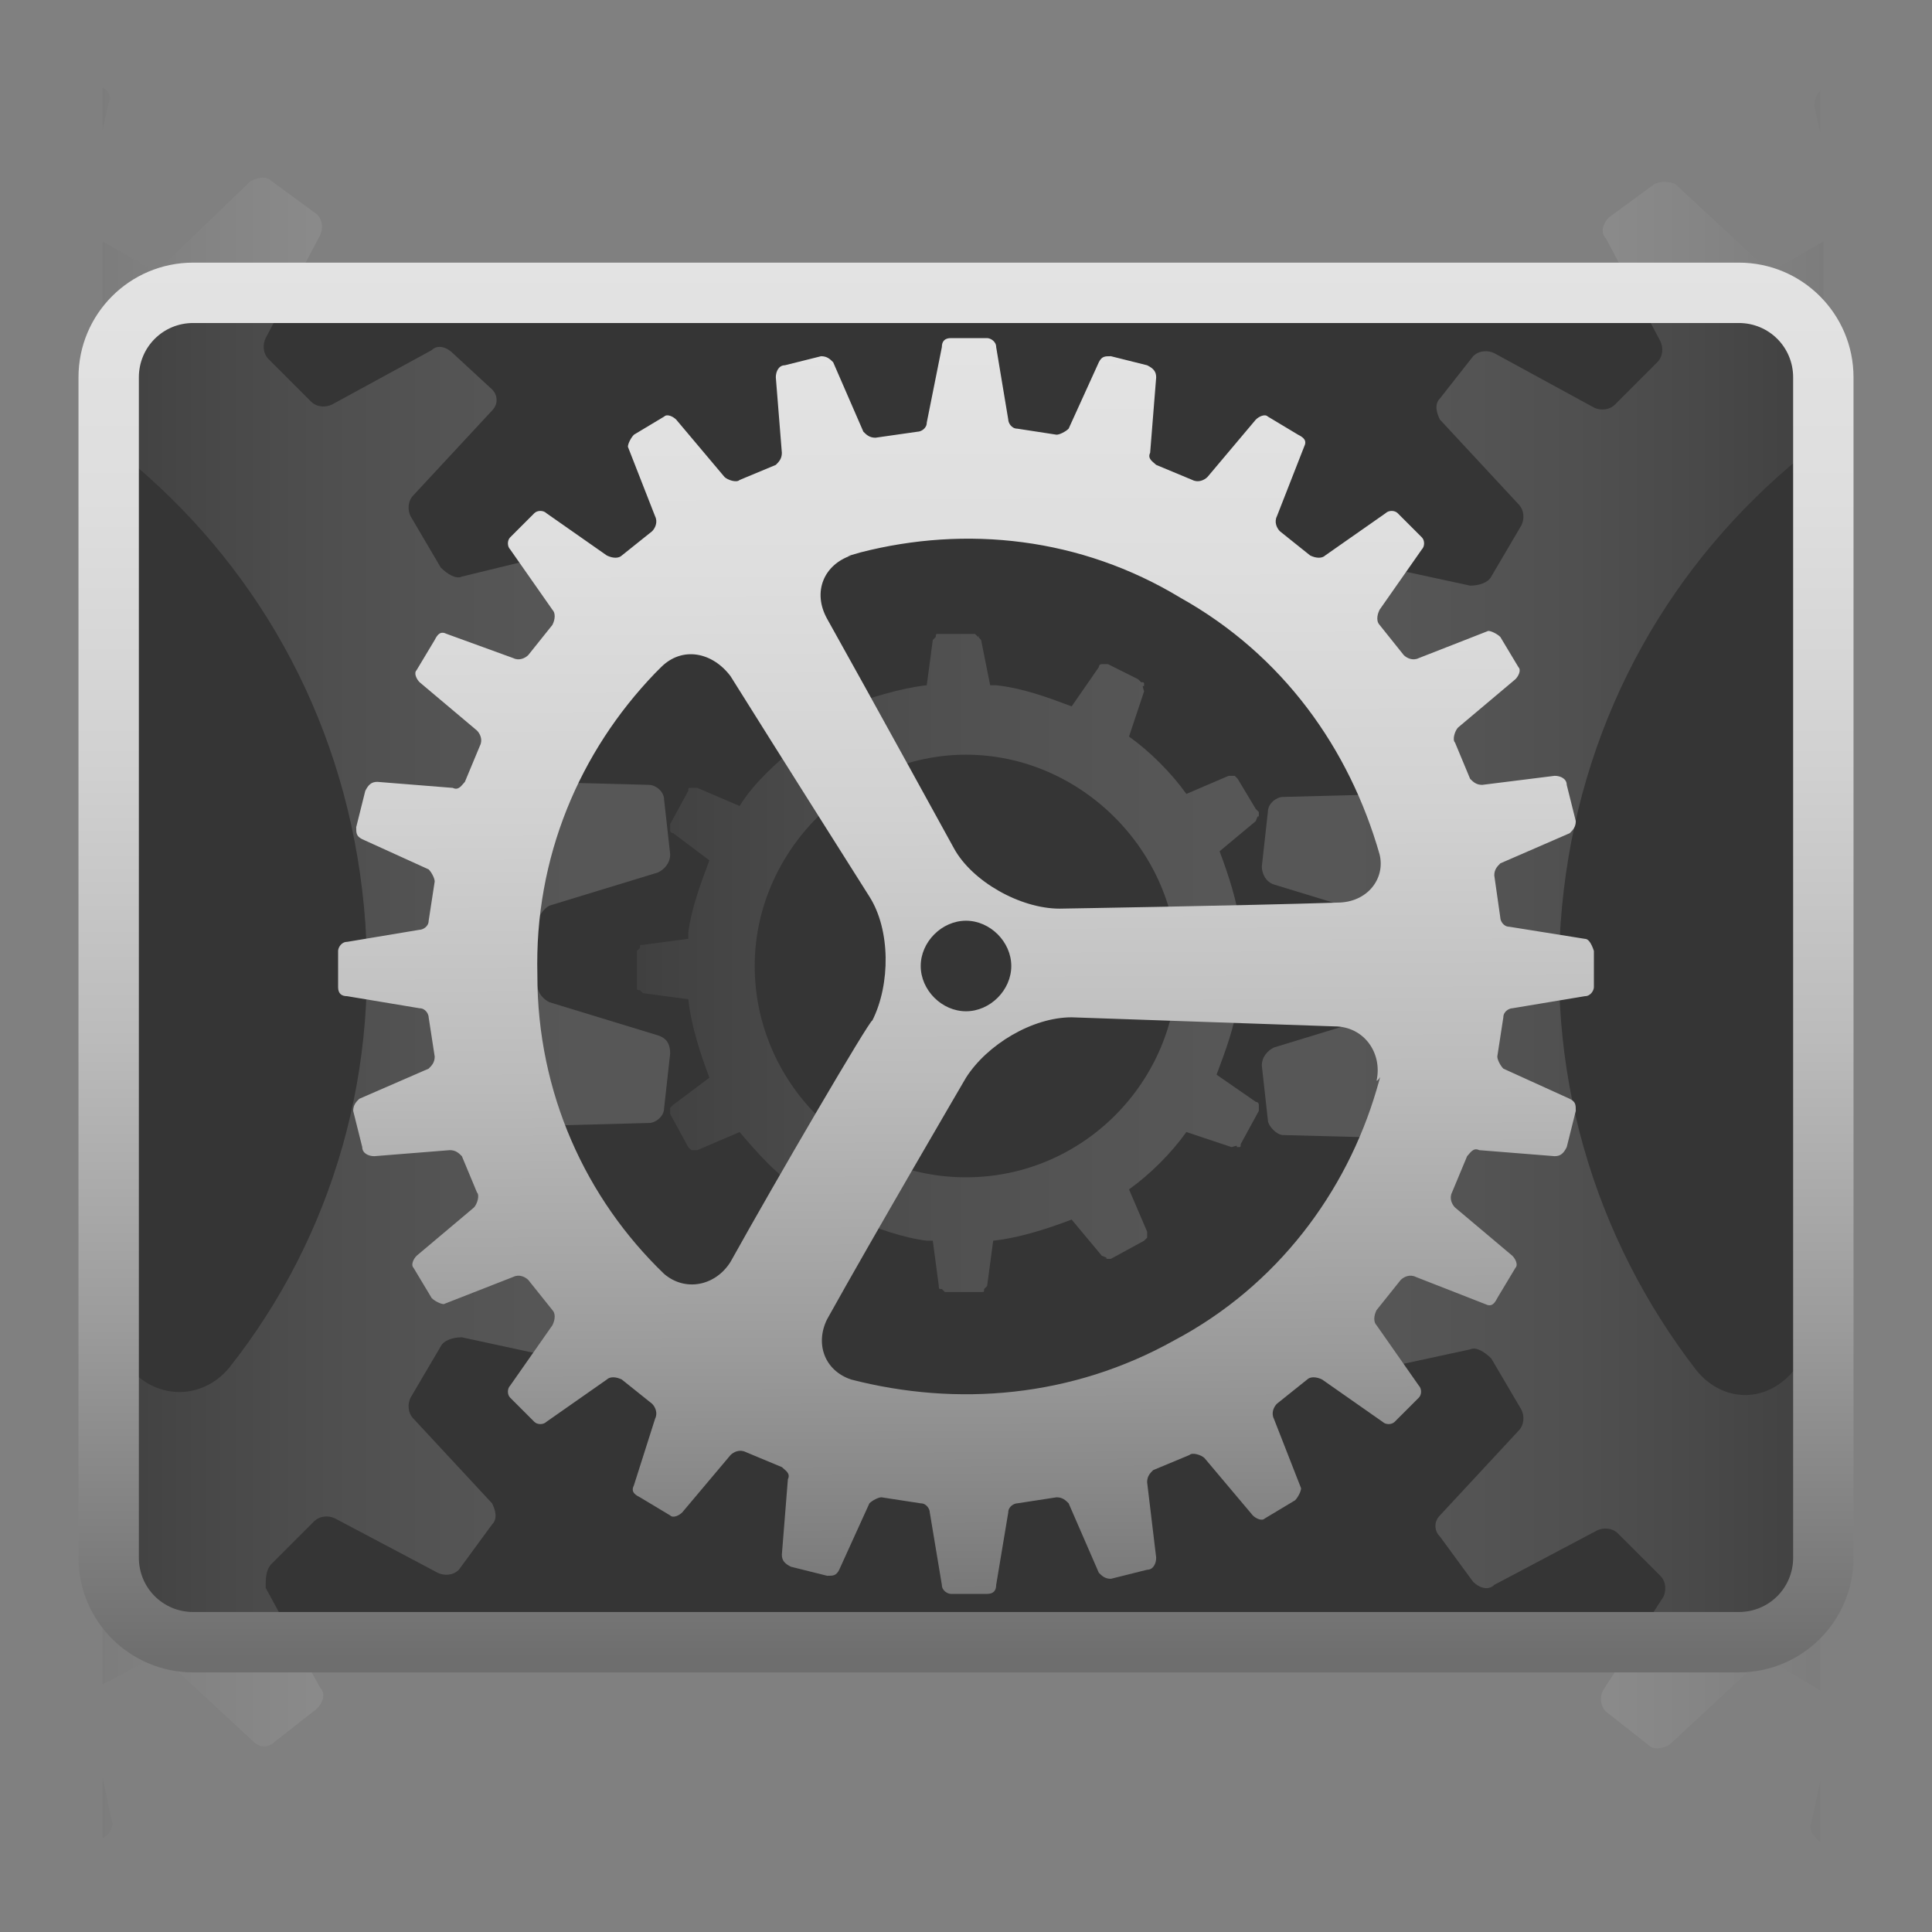 <?xml version="1.0" encoding="utf-8"?>
<!-- Generator: Adobe Illustrator 23.0.2, SVG Export Plug-In . SVG Version: 6.00 Build 0)  -->
<svg version="1.1" id="Apps-Visual-Studio-Code" image-rendering="optimizeSpeed"
	 xmlns="http://www.w3.org/2000/svg" xmlns:xlink="http://www.w3.org/1999/xlink" x="0px" y="0px" viewBox="0 0 64 64"
	 style="enable-background:new 0 0 64 64;" xml:space="preserve">
<rect x="0" y="0" width="64" height="64" fill="#808080" stroke="none"/>
<style type="text/css">
	.st0{opacity:0.25;enable-background:new    ;}
	.st1{fill:url(#path_1_);}
	.st2{fill:#666666;}
	.st3{fill:url(#SVGID_1_);}
	.st4{opacity:0.75;fill:#050505;enable-background:new    ;}
	.st5{fill:#353535;}
	.st6{opacity:0.2;fill:url(#SVGID_2_);}
	.st7{opacity:0.2;}
	.st8{fill:url(#SVGID_3_);}
	.st9{fill:url(#SVGID_4_);}
	.st10{fill:url(#SVGID_5_);}
	.st11{fill:url(#SVGID_6_);}
	.st12{fill:url(#SVGID_7_);}
	.st13{fill:url(#SVGID_8_);}
	.st14{fill:url(#SVGID_9_);}
	.st15{fill:url(#SVGID_10_);}
</style>
<g transform="matrix(.059 0 0 .059 1.882 1.883)">
	<path class="st0" d="M-2556.3-2240c-6.2-15-13.2-29.7-21-44.1c-4.4-8.2-9-16.3-13.9-24.2c-21.1-34.3-46.9-66.6-77.3-97
		c-99.6-99.6-219.8-149.4-360.7-149.4c-140.9,0-261.1,49.8-360.6,149.4c-99.6,99.6-149.4,219.8-149.4,360.6s49.8,261.1,149.4,360.7
		c99.6,99.6,219.8,149.3,360.6,149.3c140.8,0,261.1-49.8,360.7-149.3c54.8-54.9,94.6-116,119.2-183.4c20-54.9,30.1-114,30.1-177.3
		c0-48.5-5.9-94.6-17.7-138.3c-1.4-4.9-2.8-9.8-4.2-14.7C-2545.5-2212.1-2550.6-2226.2-2556.3-2240L-2556.3-2240z"/>
	
		<linearGradient id="path_1_" gradientUnits="userSpaceOnUse" x1="201419.938" y1="-93781.656" x2="201419.938" y2="-94805.641" gradientTransform="matrix(5.859499e-02 0 0 -5.859499e-02 -14831.356 -8047.9)">
		<stop  offset="0" style="stop-color:#FFFFFF"/>
		<stop  offset="1" style="stop-color:#D7D7D7"/>
	</linearGradient>
	<path id="path" class="st1" d="M-2556.3-2240c-6.2-15-13.2-29.7-21-44.1c-4.4-8.2-9-16.3-13.9-24.2c-21.1-34.3-46.9-66.6-77.3-97
		c-99.6-99.6-219.8-149.4-360.7-149.4c-140.9,0-261.1,49.8-360.6,149.4c-99.6,99.6-149.4,219.8-149.4,360.6s49.8,261.1,149.4,360.7
		c99.6,99.6,219.8,149.3,360.6,149.3c140.8,0,261.1-49.8,360.7-149.3c54.8-54.9,94.6-116,119.2-183.4c20-54.9,30.1-114,30.1-177.3
		c0-48.5-5.9-94.6-17.7-138.3c-1.4-4.9-2.8-9.8-4.2-14.7C-2545.5-2212.1-2550.6-2226.2-2556.3-2240L-2556.3-2240z"/>
	<circle class="st2" cx="-3029.2" cy="-2044.8" r="459"/>
	
		<radialGradient id="SVGID_1_" cx="205657.453" cy="-104553.969" r="470.156" gradientTransform="matrix(5.742791e-02 0 0 -5.742791e-02 -14839.633 -8049.09)" gradientUnits="userSpaceOnUse">
		<stop  offset="0" style="stop-color:#000000;stop-opacity:0"/>
		<stop  offset="1" style="stop-color:#000000;stop-opacity:0.526"/>
	</radialGradient>
	<circle class="st3" cx="-3029.2" cy="-2044.8" r="459"/>
	<path class="st4" d="M-2810.1-2373.3l-17.2,46c-1.1,3,0,7,2.6,9l20.3,15.5c2.5,1.9,6.7,2,9.3,0.1l39.9-28.5
		c2.6-1.9,6.6-1.5,8.9,0.7l16.7,16.7c2.3,2.3,2.6,6.2,0.7,8.9l-28.5,39.9c-1.9,2.6-1.8,6.8,0.2,9.3l15.5,20.3c1.9,2.5,6,3.7,9,2.6
		l45.9-17.2c3-1.1,6.8,0.2,8.4,3l11.8,20.5c1.7,2.9,0.9,6.7-1.6,8.8l-37.9,31.2c-2.5,2.1-3.5,6.1-2.3,9l9.7,23.6
		c1.2,2.9,4.8,5.1,8,4.8l48.9-4.7c3.2-0.3,6.5,1.9,7.3,5.1l6.1,22.8c0.9,3.2-0.9,6.7-3.8,8l-44.7,20.3c-2.9,1.3-5,5-4.5,8.2
		l3.3,25.3c0.4,3.1,3.3,6.2,6.5,6.7l48.4,8.1c3.2,0.5,5.7,3.6,5.7,6.8v23.6c0,3.3-2.6,6.3-5.7,6.8l-48.3,8.1
		c-3.2,0.5-6.1,3.5-6.5,6.7l-3.3,25.3c-0.4,3.1,1.6,6.8,4.5,8.2l44.6,20.3c2.9,1.3,4.6,4.9,3.8,8l-6.1,22.8
		c-0.9,3.2-4.1,5.4-7.3,5.1l-48.8-4.7c-3.2-0.3-6.8,1.8-8,4.8l-9.8,23.6c-1.2,2.9-0.2,7,2.3,9l37.9,31.2c2.5,2.1,3.2,6,1.6,8.8
		l-11.8,20.5c-1.7,2.9-5.4,4.1-8.4,3l-46-17.2c-3-1.1-7,0-9,2.6l-15.5,20.3c-1.9,2.5-2,6.7-0.1,9.3l28.5,39.9
		c1.9,2.6,1.5,6.6-0.7,8.9l-16.7,16.7c-2.3,2.3-6.2,2.6-8.9,0.7l-39.9-28.5c-2.6-1.9-6.8-1.8-9.3,0.2l-20.3,15.5
		c-2.5,1.9-3.7,6-2.6,9l17.2,45.9c1.1,3-0.2,6.8-3,8.4l-20.5,11.8c-2.9,1.7-6.7,0.9-8.8-1.6l-31.2-37.9c-2.1-2.5-6.1-3.5-9-2.3
		l-23.6,9.7c-2.9,1.2-5.1,4.8-4.8,8l4.7,48.9c0.3,3.2-1.9,6.5-5.1,7.3l-22.8,6.1c-3.2,0.9-6.7-0.9-8-3.8l-20.3-44.7
		c-1.3-2.9-5-5-8.2-4.5l-25.3,3.3c-3.1,0.4-6.2,3.3-6.7,6.5l-8.1,48.4c-0.5,3.2-3.6,5.7-6.8,5.7h-23.6c-3.3,0-6.3-2.6-6.8-5.7
		l-8.1-48.3c-0.5-3.2-3.5-6.1-6.7-6.5l-25.3-3.3c-3.1-0.4-6.8,1.6-8.2,4.5l-20.3,44.6c-1.3,2.9-4.9,4.6-8,3.8l-22.8-6.1
		c-3.2-0.9-5.4-4.1-5.1-7.3l4.7-48.8c0.3-3.2-1.8-6.8-4.8-8l-23.6-9.8c-2.9-1.2-7-0.2-9,2.3l-31.2,37.9c-2.1,2.5-5.9,3.2-8.8,1.6
		l-20.5-11.8c-2.9-1.7-4.1-5.4-3-8.4l17.2-46c1.1-3,0-7-2.6-9l-20.3-15.5c-2.5-1.9-6.7-2-9.3-0.1l-39.9,28.5
		c-2.6,1.9-6.6,1.5-8.9-0.7l-16.7-16.7c-2.3-2.3-2.6-6.2-0.7-8.9l28.5-39.9c1.9-2.6,1.8-6.8-0.2-9.3l-15.5-20.3
		c-1.9-2.5-6-3.7-9-2.6l-45.9,17.2c-3,1.1-6.8-0.2-8.4-3l-11.8-20.5c-1.7-2.9-0.9-6.7,1.6-8.8l37.9-31.2c2.5-2.1,3.5-6.1,2.3-9
		l-9.7-23.6c-1.2-2.9-4.8-5.1-8-4.8l-48.9,4.7c-3.2,0.3-6.5-1.9-7.3-5.1l-6.1-22.8c-0.9-3.2,0.9-6.7,3.8-8l44.7-20.3
		c2.9-1.3,5-5,4.5-8.2l-3.3-25.3c-0.4-3.1-3.3-6.2-6.5-6.7l-48.4-8.1c-3.2-0.5-5.7-3.6-5.7-6.8v-23.6c0-3.3,2.6-6.3,5.7-6.8
		l48.3-8.1c3.2-0.5,6.1-3.5,6.5-6.7l3.3-25.3c0.4-3.1-1.6-6.8-4.5-8.2l-44.6-20.3c-2.9-1.3-4.6-4.9-3.8-8l6.1-22.8
		c0.9-3.2,4.1-5.4,7.3-5.1l48.8,4.7c3.2,0.3,6.8-1.8,8-4.8l9.8-23.6c1.2-2.9,0.2-7-2.3-9l-37.9-31.2c-2.5-2.1-3.2-5.9-1.6-8.8
		l11.8-20.5c1.7-2.9,5.4-4.1,8.4-3l46,17.2c3,1.1,7,0,9-2.6l15.5-20.3c1.9-2.5,2-6.7,0.1-9.3l-28.5-39.9c-1.9-2.6-1.5-6.6,0.7-8.9
		l16.7-16.7c2.3-2.3,6.2-2.6,8.9-0.7l39.9,28.5c2.6,1.9,6.8,1.8,9.3-0.2l20.3-15.5c2.5-1.9,3.7-6,2.6-9l-17.2-45.9
		c-1.1-3,0.2-6.8,3-8.4l20.5-11.8c2.9-1.7,6.7-0.9,8.8,1.6l31.2,37.9c2.1,2.5,6.1,3.5,9,2.3l23.6-9.7c2.9-1.2,5.1-4.8,4.8-8
		l-4.7-48.9c-0.3-3.2,1.9-6.5,5.1-7.3l22.8-6.1c3.2-0.9,6.7,0.9,8,3.8l20.3,44.7c1.3,2.9,5,5,8.2,4.5l25.3-3.3
		c3.1-0.4,6.2-3.3,6.7-6.5l8.1-48.4c0.5-3.2,3.6-5.7,6.8-5.7h23.6c3.3,0,6.3,2.6,6.8,5.7l8.1,48.3c0.5,3.2,3.5,6.1,6.7,6.5l25.3,3.3
		c3.1,0.4,6.8-1.6,8.2-4.5l20.3-44.6c1.3-2.9,4.9-4.6,8-3.8l22.8,6.1c3.2,0.9,5.4,4.1,5.1,7.3l-4.7,48.8c-0.3,3.2,1.8,6.8,4.8,8
		l23.6,9.8c2.9,1.2,7,0.2,9-2.3l31.2-37.9c2.1-2.5,5.9-3.2,8.8-1.6l20.5,11.8C-2810.2-2380-2808.9-2376.3-2810.1-2373.3z
		 M-2888.4-2275.4c-66.3-38.3-141.8-46.6-210.6-29.2c-13.3,3.4-5.5,1.5-5.5,1.5c-18.5,6.3-25.8,25.3-16.5,42.3c0,0-5.4-9.8,0.4,0.7
		c27.6,50.3,82.8,151.1,82.8,151.1c12.5,22.8,43.7,40.8,69.7,40.3c0,0,122.4-2.5,183.6-3.8c11.4-0.2,0,0,0,0
		c18.8-0.4,31.1-16.2,27-34C-2776.6-2175.2-2821.6-2236.8-2888.4-2275.4L-2888.4-2275.4z M-2893-1784c67-37.1,113-97.5,133.5-165.5
		c3.9-13.1,1.5-5.5,1.5-5.5c4.1-19.1-8.4-35.2-27.7-35.9c0,0,11.2,0.5-0.9,0c-57.4-2.3-172.2-6.8-172.2-6.8c-26-1-57.5,16.4-70.4,39
		c0,0-60.8,106.2-91.3,159.3c-5.7,9.9,0,0,0,0c-9.4,16.4-2.1,35,15.3,40.6c0,0-10.9-3,0,0C-3036.4-1739.7-2960.4-1746.6-2893-1784
		L-2893-1784z M-3227-1828.9c13.5,12.2,33.4,9.2,42.8-7.1c0,0-5.7,9.8,0,0c30.8-52.9,92.3-158.7,92.3-158.7
		c13.1-22.5,12.4-58.5-1.4-80.5c0,0-61.3-97.1-92-145.7c-6.4-10.2-0.5-0.7-0.5-0.7c-10.3-16.4-30.5-19.2-45-6.1c0,0,5.4-5.9-4,4.1
		c-48.6,51.7-77.9,121.7-76.6,198.3C-3310-1948.3-3277.9-1879-3227-1828.9L-3227-1828.9z"/>
</g>
<path class="st5" d="M56.8,54.7H7.2c-2.1,0-3.8-1.7-3.8-3.8V13c0-2.1,1.7-3.8,3.8-3.8h49.6c2.1,0,3.8,1.7,3.8,3.8V51
	C60.6,53,58.9,54.7,56.8,54.7z"/>
<linearGradient id="SVGID_2_" gradientUnits="userSpaceOnUse" x1="21.147" y1="32" x2="42.855" y2="32">
	<stop  offset="0" style="stop-color:#6E6E6E"/>
	<stop  offset="2.772886e-02" style="stop-color:#747474"/>
	<stop  offset="0.236" style="stop-color:#9B9B9B"/>
	<stop  offset="0.442" style="stop-color:#BBBBBB"/>
	<stop  offset="0.641" style="stop-color:#D1D1D1"/>
	<stop  offset="0.83" style="stop-color:#DEDEDE"/>
	<stop  offset="1" style="stop-color:#E3E3E3"/>
</linearGradient>
<path class="st6" d="M42.8,31.2c0-0.1,0-0.1-0.1-0.1c0,0-0.1-0.1-0.1-0.1l-1.5-0.2c-0.1-0.9-0.4-1.8-0.7-2.6l1.2-1
	c0.1-0.3,0.1-0.1,0.1-0.1c0-0.1,0-0.1,0-0.2l-0.1-0.1c0,0,0,0,0,0c0,0,0,0,0,0l-0.6-1c0,0-0.1-0.1-0.1-0.1c-0.1,0-0.1,0-0.2,0
	l-1.4,0.6c-0.5-0.7-1.2-1.4-1.9-1.9l0.5-1.5c-0.1-0.3,0-0.1,0-0.2c0-0.1,0-0.1-0.1-0.1l-0.1-0.1l-1-0.5c-0.1,0-0.1,0-0.2,0
	c-0.1,0-0.1,0.1-0.1,0.1l-0.9,1.3c-0.8-0.3-1.6-0.6-2.5-0.7c-0.1,0-0.1,0-0.2,0l-0.3-1.5c-0.2-0.2,0-0.1-0.1-0.1
	c0,0-0.1-0.1-0.1-0.1l0,0l-1.2,0c-0.1,0-0.1,0-0.1,0.1c0,0-0.1,0.1-0.1,0.1l-0.2,1.5c-0.9,0.1-1.8,0.4-2.7,0.7l-0.9-1.2
	c0,0-0.1-0.1-0.1-0.1c-0.1,0-0.1,0-0.2,0L25.9,23c0,0-0.1,0.1-0.1,0.1c0,0.1,0,0.1,0,0.2l0.6,1.4c-0.7,0.6-1.4,1.2-1.9,2l-1.4-0.6
	c-0.1,0-0.1,0-0.2,0c-0.1,0-0.1,0-0.1,0.1l-0.6,1.1c0,0.1,0,0.1,0,0.2c0,0.1,0.1,0.1,0.1,0.1l1.2,0.9c-0.3,0.8-0.6,1.6-0.7,2.4
	c0,0.1,0,0.2,0,0.2l-1.5,0.2c-0.1,0-0.1,0-0.1,0.1c0,0-0.1,0.1-0.1,0.1l0,1.2c0,0.1,0,0.1,0.1,0.1c0,0,0.1,0.1,0.1,0.1l1.5,0.2
	c0.1,0.9,0.4,1.8,0.7,2.6l-1.2,0.9c0,0-0.1,0.1-0.1,0.1c0,0.1,0,0.1,0,0.2l0.6,1.1c0,0,0.1,0.1,0.1,0.1c0.1,0,0.1,0,0.2,0l1.4-0.6
	c0.6,0.7,1.2,1.4,2,1.9l-0.6,1.4c0,0.1,0,0.1,0,0.2c0,0.1,0,0.1,0.1,0.1l1.1,0.6c0.1,0,0.1,0,0.2,0c0.1,0,0.1-0.1,0.1-0.1l0.9-1.2
	c0.8,0.3,1.6,0.6,2.4,0.7c0.1,0,0.2,0,0.2,0l0.2,1.5c0,0.1,0,0.1,0.1,0.1c0,0,0.1,0.1,0.1,0.1l1.2,0c0.1,0,0.1,0,0.1-0.1
	c0,0,0.1-0.1,0.1-0.1l0.2-1.5c0.9-0.1,1.8-0.4,2.6-0.7l1,1.2c0.3,0.1,0.1,0.1,0.1,0.1c0.1,0,0.1,0,0.2,0l1.1-0.6
	c0,0,0.1-0.1,0.1-0.1c0-0.1,0-0.1,0-0.2l-0.6-1.4c0.7-0.5,1.4-1.2,1.9-1.9l1.5,0.5c0.3-0.1,0.1,0,0.2,0s0.1,0,0.1-0.1l0.6-1.1
	c0-0.1,0-0.1,0-0.2c0-0.1-0.1-0.1-0.1-0.1l-1.3-0.9c0.3-0.8,0.6-1.6,0.7-2.4c0-0.1,0-0.1,0-0.2l1.5-0.3c0.2-0.2,0.1,0,0.1-0.1
	c0,0,0.1-0.1,0.1-0.1L42.8,31.2z M32,39c-3.9,0-7-3.2-7-7s3.2-7,7-7s7,3.2,7,7S35.9,39,32,39z"/>
<g class="st7">
	<linearGradient id="SVGID_3_" gradientUnits="userSpaceOnUse" x1="60.482" y1="59.996" x2="42.503" y2="59.996">
		<stop  offset="0" style="stop-color:#6E6E6E"/>
		<stop  offset="2.772886e-02" style="stop-color:#747474"/>
		<stop  offset="0.236" style="stop-color:#9B9B9B"/>
		<stop  offset="0.442" style="stop-color:#BBBBBB"/>
		<stop  offset="0.641" style="stop-color:#D1D1D1"/>
		<stop  offset="0.83" style="stop-color:#DEDEDE"/>
		<stop  offset="1" style="stop-color:#E3E3E3"/>
	</linearGradient>
	<path class="st8" d="M60.3,59L60,60.4c-0.1,0.2,0.1,0.5,0.3,0.6l0,0V59z"/>
	<linearGradient id="SVGID_4_" gradientUnits="userSpaceOnUse" x1="60.482" y1="3.683" x2="42.503" y2="3.683">
		<stop  offset="0" style="stop-color:#6E6E6E"/>
		<stop  offset="2.772886e-02" style="stop-color:#747474"/>
		<stop  offset="0.236" style="stop-color:#9B9B9B"/>
		<stop  offset="0.442" style="stop-color:#BBBBBB"/>
		<stop  offset="0.641" style="stop-color:#D1D1D1"/>
		<stop  offset="0.83" style="stop-color:#DEDEDE"/>
		<stop  offset="1" style="stop-color:#E3E3E3"/>
	</linearGradient>
	<path class="st9" d="M60.3,3c-0.1,0.1-0.2,0.3-0.2,0.5l0.2,0.9V3z"/>
	<linearGradient id="SVGID_5_" gradientUnits="userSpaceOnUse" x1="60.482" y1="31.931" x2="42.503" y2="31.931">
		<stop  offset="0" style="stop-color:#6E6E6E"/>
		<stop  offset="2.772886e-02" style="stop-color:#747474"/>
		<stop  offset="0.236" style="stop-color:#9B9B9B"/>
		<stop  offset="0.442" style="stop-color:#BBBBBB"/>
		<stop  offset="0.641" style="stop-color:#D1D1D1"/>
		<stop  offset="0.83" style="stop-color:#DEDEDE"/>
		<stop  offset="1" style="stop-color:#E3E3E3"/>
	</linearGradient>
	<path class="st10" d="M56.2,45.4L56.2,45.4c-3.4-4.4-5.1-10-4.4-15.9c0.7-5.9,3.6-10.9,7.9-14.4c0.8-0.7,0.3-0.3,0.3-0.3
		c0.1-0.1,0.2-0.1,0.4-0.2V8L59,8.8c-0.2,0.1-0.5,0.1-0.7-0.1l-2.8-2.6C55.3,6,55,6,54.8,6.1l-1.5,1.1c-0.2,0.2-0.3,0.5-0.1,0.7
		l1.8,3.4c0.1,0.2,0.1,0.5-0.1,0.7l-1.4,1.4c-0.2,0.2-0.5,0.2-0.7,0.1l-3.3-1.8c-0.2-0.1-0.5-0.1-0.7,0.1l-1.1,1.4
		c-0.2,0.2-0.1,0.5,0,0.7l2.6,2.8c0.2,0.2,0.2,0.5,0.1,0.7l-1,1.7c-0.1,0.2-0.4,0.3-0.7,0.3L45,18.6c-0.2-0.1-0.5,0.1-0.6,0.3
		l-0.7,1.7c-0.1,0.2,0,0.5,0.2,0.7l3.2,2c0.2,0.1,0.3,0.4,0.3,0.7l-0.5,1.9c-0.1,0.2-0.3,0.4-0.6,0.4l-3.8,0.1
		c-0.2,0-0.5,0.2-0.5,0.5l-0.2,1.8c0,0.2,0.1,0.5,0.4,0.6l3.6,1.1c0.2,0.1,0.4,0.3,0.4,0.6l0,2c0,0.2-0.2,0.5-0.4,0.6l-3.6,1.1
		c-0.2,0.1-0.4,0.3-0.4,0.6l0.2,1.8c0,0.2,0.3,0.5,0.5,0.5l3.8,0.1c0.2,0,0.5,0.2,0.6,0.5l0.5,1.9c0.1,0.2-0.1,0.5-0.3,0.7l-3.2,2
		c-0.2,0.1-0.3,0.4-0.2,0.7l0.7,1.7c0.1,0.2,0.4,0.4,0.6,0.3l3.7-0.8c0.2-0.1,0.5,0.1,0.7,0.3l1,1.7c0.1,0.2,0.1,0.5-0.1,0.7
		l-2.6,2.8c-0.2,0.2-0.2,0.5,0,0.7l1.1,1.5c0.2,0.2,0.5,0.3,0.7,0.1l3.4-1.8c0.2-0.1,0.5-0.1,0.7,0.1l1.4,1.4
		c0.2,0.2,0.2,0.5,0.1,0.7L53.1,56c-0.1,0.2-0.1,0.5,0.1,0.7l1.4,1.1c0.2,0.2,0.5,0.1,0.7,0l2.8-2.6c0.2-0.2,0.5-0.2,0.7-0.1
		l1.5,0.9V44.3c-0.3,0.4-0.6,0.7-0.8,1C58.6,46.5,57.1,46.5,56.2,45.4z M59.3,45.5C59.3,45.6,59.3,45.6,59.3,45.5L59.3,45.5z"/>
</g>
<g class="st7">
	
		<linearGradient id="SVGID_6_" gradientUnits="userSpaceOnUse" x1="52.743" y1="59.928" x2="34.764" y2="59.928" gradientTransform="matrix(-1 0 0 1 56.023 0)">
		<stop  offset="0" style="stop-color:#6E6E6E"/>
		<stop  offset="2.772886e-02" style="stop-color:#747474"/>
		<stop  offset="0.236" style="stop-color:#9B9B9B"/>
		<stop  offset="0.442" style="stop-color:#BBBBBB"/>
		<stop  offset="0.641" style="stop-color:#D1D1D1"/>
		<stop  offset="0.83" style="stop-color:#DEDEDE"/>
		<stop  offset="1" style="stop-color:#E3E3E3"/>
	</linearGradient>
	<path class="st11" d="M3.4,58.9l0.3,1.4c0.1,0.2-0.1,0.5-0.3,0.6l0,0V58.9z"/>
	
		<linearGradient id="SVGID_7_" gradientUnits="userSpaceOnUse" x1="52.743" y1="3.614" x2="34.764" y2="3.614" gradientTransform="matrix(-1 0 0 1 56.023 0)">
		<stop  offset="0" style="stop-color:#6E6E6E"/>
		<stop  offset="2.772886e-02" style="stop-color:#747474"/>
		<stop  offset="0.236" style="stop-color:#9B9B9B"/>
		<stop  offset="0.442" style="stop-color:#BBBBBB"/>
		<stop  offset="0.641" style="stop-color:#D1D1D1"/>
		<stop  offset="0.83" style="stop-color:#DEDEDE"/>
		<stop  offset="1" style="stop-color:#E3E3E3"/>
	</linearGradient>
	<path class="st12" d="M3.4,2.9C3.6,3,3.7,3.2,3.6,3.4L3.4,4.3V2.9z"/>
	
		<linearGradient id="SVGID_8_" gradientUnits="userSpaceOnUse" x1="52.743" y1="31.862" x2="34.764" y2="31.862" gradientTransform="matrix(-1 0 0 1 56.023 0)">
		<stop  offset="0" style="stop-color:#6E6E6E"/>
		<stop  offset="2.772886e-02" style="stop-color:#747474"/>
		<stop  offset="0.236" style="stop-color:#9B9B9B"/>
		<stop  offset="0.442" style="stop-color:#BBBBBB"/>
		<stop  offset="0.641" style="stop-color:#D1D1D1"/>
		<stop  offset="0.83" style="stop-color:#DEDEDE"/>
		<stop  offset="1" style="stop-color:#E3E3E3"/>
	</linearGradient>
	<path class="st13" d="M4.2,45.2c-0.2-0.3-0.5-0.7-0.8-1v11.6L4.9,55c0.2-0.1,0.5-0.1,0.7,0.1l2.8,2.6c0.2,0.2,0.5,0.2,0.7,0
		l1.4-1.1c0.2-0.2,0.3-0.5,0.1-0.7l-1.8-3.3C8.8,52.3,8.8,52,9,51.8l1.4-1.4c0.2-0.2,0.5-0.2,0.7-0.1l3.4,1.8
		c0.2,0.1,0.5,0.1,0.7-0.1l1.1-1.5c0.2-0.2,0.1-0.5,0-0.7l-2.6-2.8c-0.2-0.2-0.2-0.5-0.1-0.7l1-1.7c0.1-0.2,0.4-0.3,0.7-0.3l3.7,0.8
		c0.2,0.1,0.5-0.1,0.6-0.3l0.7-1.7c0.1-0.2,0-0.5-0.2-0.7l-3.2-2c-0.2-0.1-0.3-0.4-0.3-0.7l0.5-1.9c0.1-0.2,0.3-0.4,0.6-0.5l3.8-0.1
		c0.2,0,0.5-0.2,0.5-0.5l0.2-1.8c0-0.3-0.1-0.5-0.4-0.6l-3.6-1.1c-0.2-0.1-0.4-0.3-0.4-0.6l0-2c0-0.2,0.2-0.5,0.4-0.6l3.6-1.1
		c0.2-0.1,0.4-0.3,0.4-0.6l-0.2-1.8c0-0.3-0.3-0.5-0.5-0.5l-3.8-0.1c-0.2,0-0.5-0.2-0.6-0.4l-0.5-1.9c-0.1-0.2,0.1-0.5,0.3-0.7
		l3.2-2c0.2-0.1,0.3-0.4,0.2-0.7l-0.7-1.7c-0.1-0.2-0.4-0.4-0.6-0.3l-3.7,0.9c-0.2,0.1-0.5-0.1-0.7-0.3l-1-1.7
		c-0.1-0.2-0.1-0.5,0.1-0.7l2.6-2.8c0.2-0.2,0.2-0.5,0-0.7L15,11.7c-0.2-0.2-0.5-0.3-0.7-0.1L11,13.4c-0.2,0.1-0.5,0.1-0.7-0.1
		l-1.4-1.4c-0.2-0.2-0.2-0.5-0.1-0.7l1.8-3.4c0.1-0.2,0.1-0.5-0.1-0.7L9,6c-0.2-0.2-0.5-0.1-0.7,0L5.5,8.7C5.3,8.8,5,8.9,4.8,8.8
		L3.4,8v6.6c0.1,0.1,0.2,0.1,0.4,0.2c0,0-0.5-0.4,0.3,0.3c4.3,3.5,7.2,8.5,7.9,14.4C12.7,35.4,11,41,7.6,45.3l0,0
		C6.7,46.4,5.1,46.4,4.2,45.2z M4.4,45.5C4.5,45.6,4.5,45.6,4.4,45.5L4.4,45.5z"/>
</g>
<linearGradient id="SVGID_9_" gradientUnits="userSpaceOnUse" x1="32" y1="54.925" x2="32" y2="8.578">
	<stop  offset="0" style="stop-color:#6E6E6E"/>
	<stop  offset="2.772886e-02" style="stop-color:#747474"/>
	<stop  offset="0.236" style="stop-color:#9B9B9B"/>
	<stop  offset="0.442" style="stop-color:#BBBBBB"/>
	<stop  offset="0.641" style="stop-color:#D1D1D1"/>
	<stop  offset="0.83" style="stop-color:#DEDEDE"/>
	<stop  offset="1" style="stop-color:#E3E3E3"/>
</linearGradient>
<path class="st14" d="M57.6,10.7c1,0,1.8,0.8,1.8,1.8v39.1c0,1-0.8,1.8-1.8,1.8H6.4c-1,0-1.8-0.8-1.8-1.8V12.5c0-1,0.8-1.8,1.8-1.8
	H57.6 M57.6,8.7H6.4c-2.1,0-3.8,1.7-3.8,3.8v39.1c0,2.1,1.7,3.8,3.8,3.8h51.2c2.1,0,3.8-1.7,3.8-3.8V12.5
	C61.4,10.4,59.7,8.7,57.6,8.7L57.6,8.7z"/>
<linearGradient id="SVGID_10_" gradientUnits="userSpaceOnUse" x1="32.11" y1="55.044" x2="31.901" y2="11.329">
	<stop  offset="0" style="stop-color:#6E6E6E"/>
	<stop  offset="2.772886e-02" style="stop-color:#747474"/>
	<stop  offset="0.236" style="stop-color:#9B9B9B"/>
	<stop  offset="0.442" style="stop-color:#BBBBBB"/>
	<stop  offset="0.641" style="stop-color:#D1D1D1"/>
	<stop  offset="0.83" style="stop-color:#DEDEDE"/>
	<stop  offset="1" style="stop-color:#E3E3E3"/>
</linearGradient>
<path class="st15" d="M52.5,31.1L50,30.7c-0.2,0-0.3-0.2-0.3-0.3L49.5,29c0-0.2,0.1-0.3,0.2-0.4l2.3-1c0.1-0.1,0.2-0.2,0.2-0.4
	l-0.3-1.2c0-0.2-0.2-0.3-0.4-0.3L49.1,26c-0.2,0-0.3-0.1-0.4-0.2l-0.5-1.2c-0.1-0.1,0-0.4,0.1-0.5l1.9-1.6c0.1-0.1,0.2-0.3,0.1-0.4
	l-0.6-1c-0.1-0.1-0.3-0.2-0.4-0.2l-2.3,0.9c-0.2,0.1-0.4,0-0.5-0.1l-0.8-1c-0.1-0.1-0.1-0.3,0-0.5l1.4-2c0.1-0.1,0.1-0.3,0-0.4
	l-0.8-0.8c-0.1-0.1-0.3-0.1-0.4,0l-2,1.4c-0.1,0.1-0.3,0.1-0.5,0l-1-0.8c-0.1-0.1-0.2-0.3-0.1-0.5l0.9-2.3v0c0.1-0.2,0-0.3-0.2-0.4
	l-1-0.6c-0.1-0.1-0.3,0-0.4,0.1l-1.6,1.9c-0.1,0.1-0.3,0.2-0.5,0.1l-1.2-0.5c-0.1-0.1-0.3-0.2-0.2-0.4l0.2-2.5
	c0-0.2-0.1-0.3-0.3-0.4l-1.2-0.3c-0.2,0-0.3,0-0.4,0.2l-1,2.2c-0.1,0.1-0.3,0.2-0.4,0.2l-1.3-0.2c-0.2,0-0.3-0.2-0.3-0.3l-0.4-2.4
	c0-0.2-0.2-0.3-0.3-0.3h-1.2c-0.2,0-0.3,0.1-0.3,0.3L30.7,14c0,0.2-0.2,0.3-0.3,0.3L29,14.5c-0.2,0-0.3-0.1-0.4-0.2l-1-2.3
	c-0.1-0.1-0.2-0.2-0.4-0.2l-1.2,0.3c-0.2,0-0.3,0.2-0.3,0.4l0.2,2.5c0,0.2-0.1,0.3-0.2,0.4l-1.2,0.5c-0.1,0.1-0.4,0-0.5-0.1
	l-1.6-1.9c-0.1-0.1-0.3-0.2-0.4-0.1l-1,0.6c-0.1,0.1-0.2,0.3-0.2,0.4l0.9,2.3c0.1,0.2,0,0.4-0.1,0.5l-1,0.8c-0.1,0.1-0.3,0.1-0.5,0
	l-2-1.4c-0.1-0.1-0.3-0.1-0.4,0l-0.8,0.8c-0.1,0.1-0.1,0.3,0,0.4l1.4,2c0.1,0.1,0.1,0.3,0,0.5l-0.8,1c-0.1,0.1-0.3,0.2-0.5,0.1
	L14.8,21c-0.2-0.1-0.3,0-0.4,0.2l-0.6,1c-0.1,0.1,0,0.3,0.1,0.4l1.9,1.6c0.1,0.1,0.2,0.3,0.1,0.5l-0.5,1.2c-0.1,0.1-0.2,0.3-0.4,0.2
	l-2.5-0.2c-0.2,0-0.3,0.1-0.4,0.3l-0.3,1.2c0,0.2,0,0.3,0.2,0.4l2.2,1c0.1,0.1,0.2,0.3,0.2,0.4l-0.2,1.3c0,0.2-0.2,0.3-0.3,0.3
	l-2.4,0.4c-0.2,0-0.3,0.2-0.3,0.3v1.2c0,0.2,0.1,0.3,0.3,0.3l2.4,0.4c0.2,0,0.3,0.2,0.3,0.3l0.2,1.3c0,0.2-0.1,0.3-0.2,0.4l-2.3,1
	c-0.1,0.1-0.2,0.2-0.2,0.4l0.3,1.2c0,0.2,0.2,0.3,0.4,0.3l2.5-0.2c0.2,0,0.3,0.1,0.4,0.2l0.5,1.2c0.1,0.1,0,0.4-0.1,0.5l-1.9,1.6
	c-0.1,0.1-0.2,0.3-0.1,0.4l0.6,1c0.1,0.1,0.3,0.2,0.4,0.2l2.3-0.9c0.2-0.1,0.4,0,0.5,0.1l0.8,1c0.1,0.1,0.1,0.3,0,0.5l-1.4,2
	c-0.1,0.1-0.1,0.3,0,0.4l0.8,0.8c0.1,0.1,0.3,0.1,0.4,0l2-1.4c0.1-0.1,0.3-0.1,0.5,0l1,0.8c0.1,0.1,0.2,0.3,0.1,0.5L21,49.2
	c-0.1,0.2,0,0.3,0.2,0.4l1,0.6c0.1,0.1,0.3,0,0.4-0.1l1.6-1.9c0.1-0.1,0.3-0.2,0.5-0.1l1.2,0.5c0.1,0.1,0.3,0.2,0.2,0.4l-0.2,2.5
	c0,0.2,0.1,0.3,0.3,0.4l1.2,0.3c0.2,0,0.3,0,0.4-0.2l1-2.2c0.1-0.1,0.3-0.2,0.4-0.2l1.3,0.2c0.2,0,0.3,0.2,0.3,0.3l0.4,2.4
	c0,0.2,0.2,0.3,0.3,0.3h1.2c0.2,0,0.3-0.1,0.3-0.3l0.4-2.4c0-0.2,0.2-0.3,0.3-0.3l1.3-0.2c0.2,0,0.3,0.1,0.4,0.2l1,2.3
	c0.1,0.1,0.2,0.2,0.4,0.2l1.2-0.3c0.2,0,0.3-0.2,0.3-0.4L38,49.1c0-0.2,0.1-0.3,0.2-0.4l1.2-0.5c0.1-0.1,0.4,0,0.5,0.1l1.6,1.9
	c0.1,0.1,0.3,0.2,0.4,0.1l1-0.6c0.1-0.1,0.2-0.3,0.2-0.4l-0.9-2.3c-0.1-0.2,0-0.4,0.1-0.5l1-0.8c0.1-0.1,0.3-0.1,0.5,0l2,1.4
	c0.1,0.1,0.3,0.1,0.4,0l0.8-0.8c0.1-0.1,0.1-0.3,0-0.4l-1.4-2c-0.1-0.1-0.1-0.3,0-0.5l0.8-1c0.1-0.1,0.3-0.2,0.5-0.1l2.3,0.9
	c0.2,0.1,0.3,0,0.4-0.2l0.6-1c0.1-0.1,0-0.3-0.1-0.4l-1.9-1.6c-0.1-0.1-0.2-0.3-0.1-0.5l0.5-1.2c0.1-0.1,0.2-0.3,0.4-0.2l2.5,0.2
	c0.2,0,0.3-0.1,0.4-0.3l0.3-1.2c0-0.2,0-0.3-0.2-0.4l-2.2-1c-0.1-0.1-0.2-0.3-0.2-0.4l0.2-1.3c0-0.2,0.2-0.3,0.3-0.3l2.4-0.4
	c0.2,0,0.3-0.2,0.3-0.3v-1.2C52.7,31.2,52.6,31.1,52.5,31.1z M24.1,42C24,42.1,24.1,42,24.1,42L24.1,42z M24.2,41.8
	C24.2,41.8,24.2,41.8,24.2,41.8C24.2,41.8,24.2,41.8,24.2,41.8c-0.5,0.8-1.5,1-2.2,0.4l0,0c-2.6-2.5-4.2-6-4.2-9.9
	c-0.1-3.9,1.4-7.4,3.9-10c0.5-0.5,0.2-0.2,0.2-0.2c0.7-0.7,1.7-0.5,2.3,0.3c0,0,0,0,0,0c1.5,2.4,4.6,7.3,4.6,7.3
	c0.7,1.1,0.7,2.9,0.1,4.1C28.8,33.8,25.7,39.1,24.2,41.8z M45.6,36.1c-1,3.4-3.3,6.5-6.7,8.3l0,0c-3.4,1.9-7.2,2.2-10.7,1.3
	c-0.9-0.3-1.2-1.2-0.8-2c1.5-2.7,4.6-8,4.6-8c0.7-1.1,2.2-2,3.5-2c0,0,5.8,0.2,8.7,0.3c0,0,0,0,0,0c1,0,1.6,0.9,1.4,1.8
	C45.7,35.8,45.8,35.4,45.6,36.1z M27.9,45.6C27.9,45.6,27.9,45.6,27.9,45.6L27.9,45.6z M28,45.7c0,0,0.1,0,0.1,0
	C28.1,45.7,28,45.7,28,45.7z M27.4,43.7C27.4,43.7,27.4,43.7,27.4,43.7C27.4,43.7,27.4,43.7,27.4,43.7z M30.5,32
	c0-0.8,0.7-1.5,1.5-1.5c0.8,0,1.5,0.7,1.5,1.5c0,0.8-0.7,1.5-1.5,1.5C31.2,33.5,30.5,32.8,30.5,32z M44.5,29.9
	C44.6,29.9,44.6,29.9,44.5,29.9L44.5,29.9z M44.3,29.9C44.3,29.9,44.4,29.9,44.3,29.9C44.4,29.9,44.4,29.9,44.3,29.9
	c-3.1,0.1-9.2,0.2-9.2,0.2c-1.3,0-2.9-0.9-3.5-2c0,0-2.8-5.1-4.2-7.6c0,0,0,0,0,0c-0.5-0.9-0.1-1.8,0.8-2.1c0,0-0.4,0.1,0.3-0.1
	c3.5-0.9,7.3-0.5,10.6,1.5h0c3.4,1.9,5.6,5,6.6,8.5C45.9,29.1,45.3,29.9,44.3,29.9z"/>
</svg>
